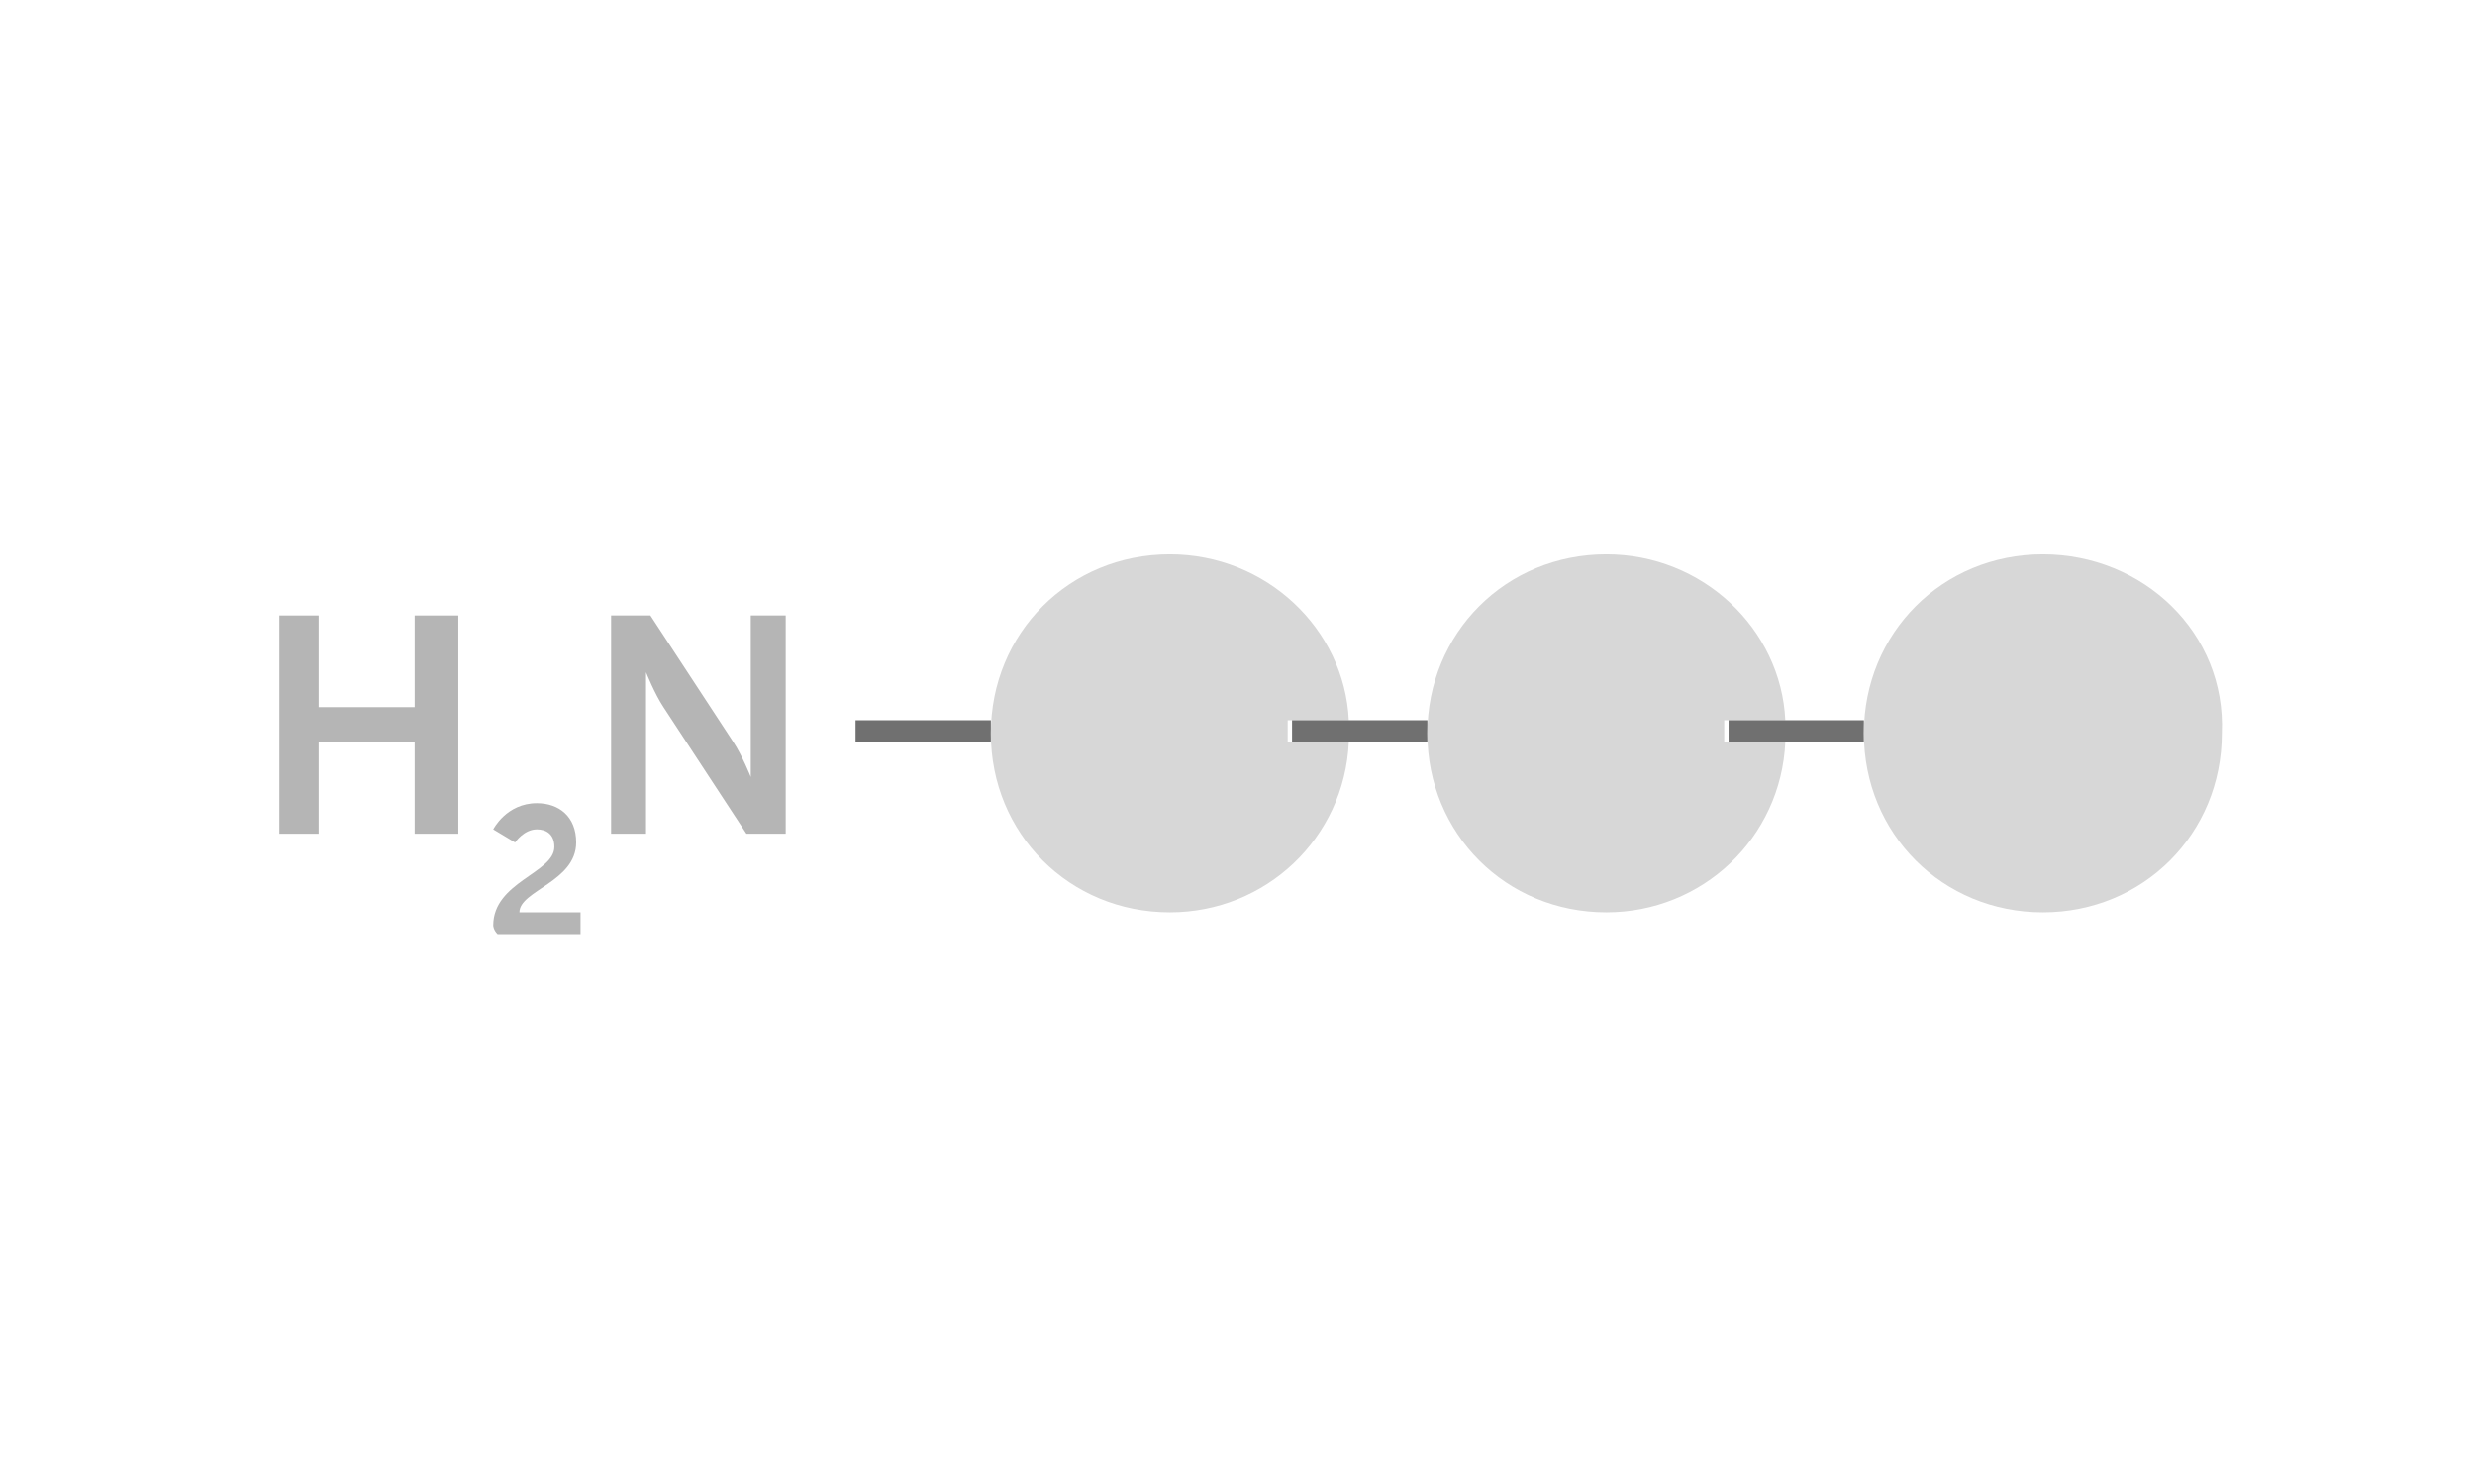 <?xml version="1.0" encoding="utf-8"?>
<!-- Generator: Adobe Illustrator 18.1.1, SVG Export Plug-In . SVG Version: 6.00 Build 0)  -->
<!DOCTYPE svg PUBLIC "-//W3C//DTD SVG 1.1//EN" "http://www.w3.org/Graphics/SVG/1.1/DTD/svg11.dtd">
<svg version="1.1" id="Layer_1" xmlns="http://www.w3.org/2000/svg" xmlns:xlink="http://www.w3.org/1999/xlink" x="0px" y="0px"
	 viewBox="0 0 56.7 34" enable-background="new 0 0 56.7 34" xml:space="preserve">
<g>
	<path fill="#B5B5B5" d="M14,14.1h0.9l1.9,2.9c0.2,0.3,0.4,0.8,0.4,0.8h0c0,0,0-0.5,0-0.8v-2.9H18v5h-0.9l-1.9-2.9
		c-0.2-0.3-0.4-0.8-0.4-0.8h0c0,0,0,0.5,0,0.8v2.9H14V14.1z"/>
	<polygon fill="#B5B5B5" points="6.4,14.1 7.3,14.1 7.3,16.2 9.5,16.2 9.5,14.1 10.5,14.1 10.5,19.1 9.5,19.1 9.5,17 7.3,17 
		7.3,19.1 6.4,19.1 	"/>
	<path fill="#B5B5B5" d="M11.3,21.2c0-1,1.4-1.2,1.4-1.8c0-0.3-0.2-0.4-0.4-0.4c-0.3,0-0.5,0.3-0.5,0.3L11.3,19c0,0,0.3-0.6,1-0.6
		c0.5,0,0.9,0.3,0.9,0.9c0,0.9-1.3,1.1-1.3,1.6h1.4v0.5h-1.9C11.3,21.3,11.3,21.2,11.3,21.2z"/>
	<rect x="19.6" y="16.5" fill="#707070" width="3.1" height="0.5"/>
	<path fill="#D7D7D7" d="M26.8,12.7c-2.3,0-4.1,1.8-4.1,4.1c0,2.3,1.8,4.1,4.1,4.1c2.2,0,4-1.7,4.1-3.9h-1.4v-0.5h1.4
		C30.8,14.4,29,12.7,26.8,12.7"/>
	<polyline fill="#707070" points="32.7,17 29.6,17 29.6,16.5 32.7,16.5 32.7,17 	"/>
	<path fill="#D7D7D7" d="M36.8,12.7c-2.3,0-4.1,1.8-4.1,4.1c0,2.3,1.8,4.1,4.1,4.1c2.2,0,4-1.7,4.1-3.9h-1.4v-0.5h1.4
		C40.8,14.4,39,12.7,36.8,12.7"/>
	<polyline fill="#707070" points="42.7,17 39.6,17 39.6,16.5 42.7,16.5 42.7,17 	"/>
	<path fill="#D7D7D7" d="M46.8,12.7c-2.3,0-4.1,1.8-4.1,4.1c0,2.3,1.8,4.1,4.1,4.1c2.3,0,4.1-1.8,4.1-4.1
		C51,14.5,49.1,12.7,46.8,12.7"/>
</g>
</svg>
